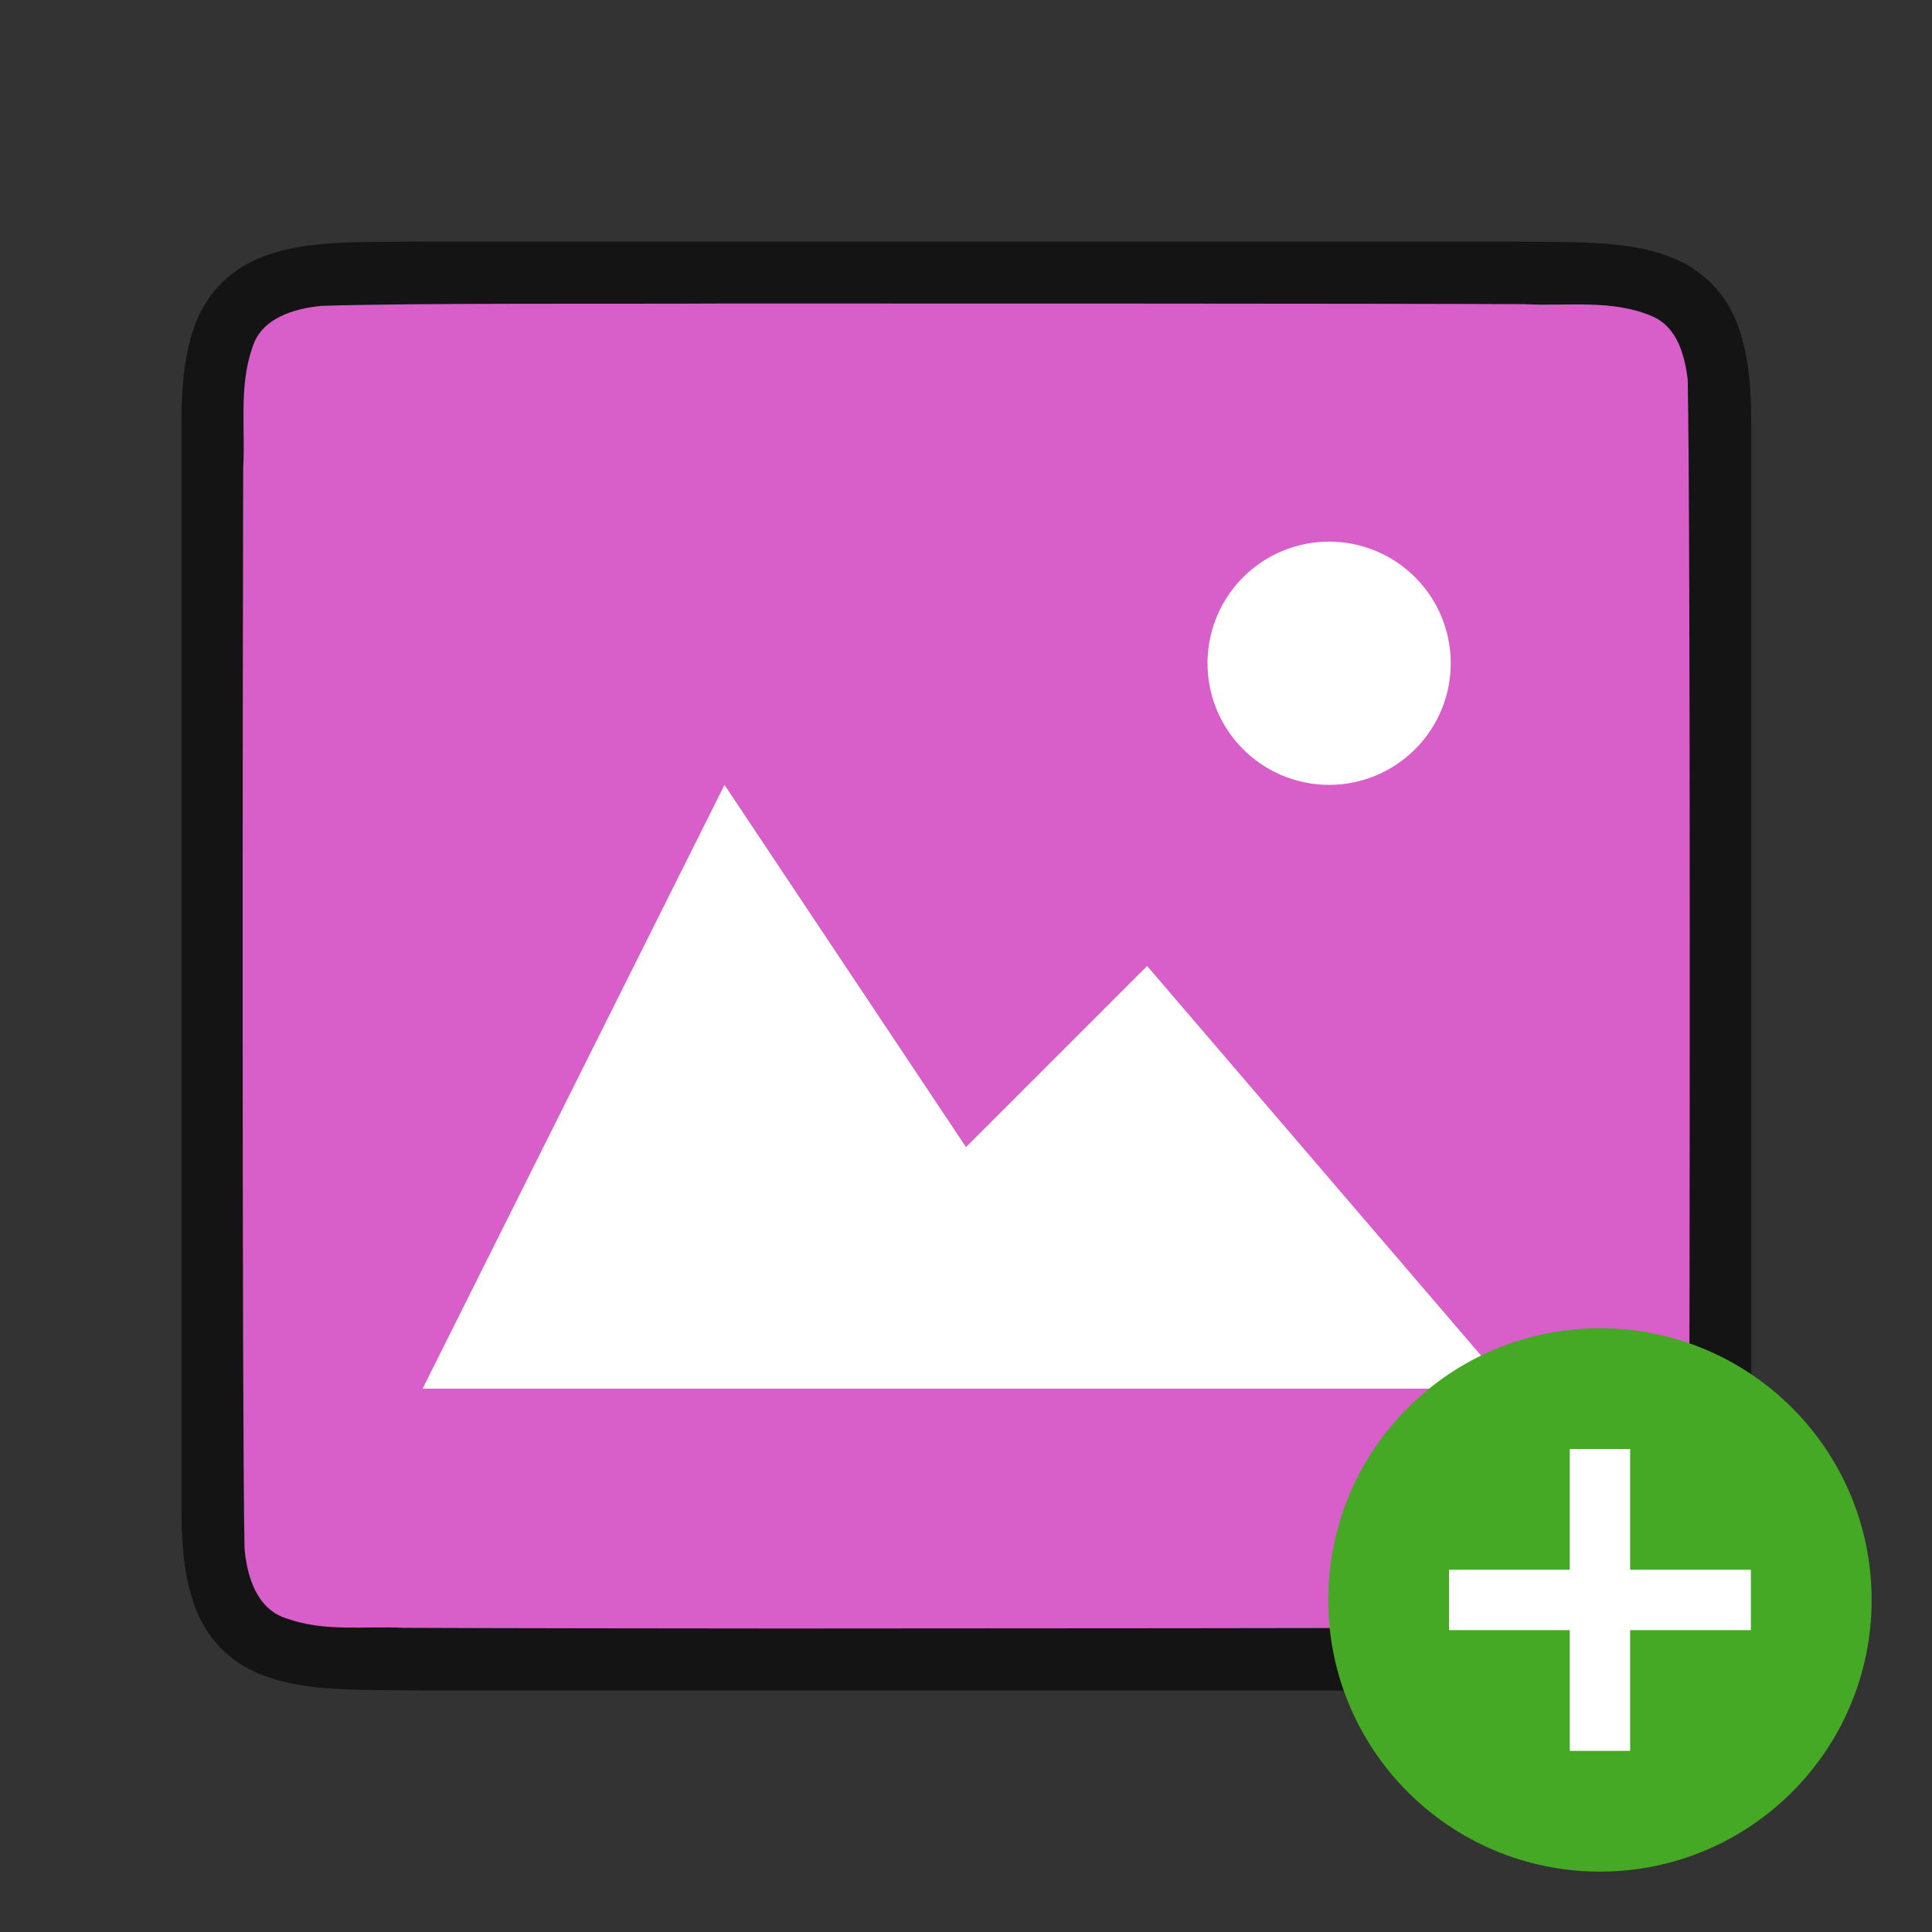 <svg xmlns="http://www.w3.org/2000/svg" viewBox="0 0 32 32"><rect x="0" y="0" width="32" height="32" fill="#333333" stroke="none"/><path d="M7 4c-1.258.014-2.179-.03-2.932.385a1.88 1.88 0 00-.838.998c-.164.438-.224.96-.224 1.617V25c0 .657.06 1.178.224 1.617.165.439.462.788.838.996.753.415 1.674.372 2.932.387h18.012c1.258-.015 2.179.03 2.931-.385a1.88 1.88 0 00.838-.998c.165-.439.225-.96.225-1.617V7c0-.658-.06-1.179-.225-1.617a1.875 1.875 0 00-.838-.996c-.752-.416-1.673-.372-2.931-.387H7.004z" style="line-height:125%;-inkscape-font-specification:Ubuntu;text-align:center" font-weight="400" font-size="15" font-family="Ubuntu" letter-spacing="0" word-spacing="0" text-anchor="middle" opacity=".6"/><path d="M11.99 5.027c-1.557.01-5.11-.012-6.66.039-.462.042-1.017.206-1.156.71-.219.635-.108 1.334-.146 1.982-.008 2.297-.023 15.596.022 17.886.039.462.202 1.012.698 1.163.633.226 1.285.123 1.936.155 1.425.007 4.851.01 6.277.011 1.704 0 11.408-.005 13.107-.018.512-.012 1.184.02 1.585-.406.42-.54.287-1.268.323-1.903.011-2.445.027-15.912-.022-18.358-.05-.402-.17-.862-.576-1.044-.668-.294-1.426-.168-2.125-.206-1.755-.011-11.51-.012-13.264-.011z" fill="#d85eca"/><path style="marker:none" d="M12 13L7 23h18l-6-7-3 3z" color="#000" overflow="visible" fill="#fff"/><path d="M24.026 10.884a2.014 2.014 0 01-1.91 2.113 2.014 2.014 0 01-2.113-1.909 2.014 2.014 0 011.909-2.114 2.014 2.014 0 012.114 1.908" fill="#fff"/><circle cy="26.5" cx="26.5" r="4.5" fill="#46a926"/><path overflow="visible" font-weight="400" style="line-height:normal;text-indent:0;text-align:start;text-decoration-line:none;text-decoration-style:solid;text-decoration-color:#000;text-transform:none;white-space:normal;isolation:auto;mix-blend-mode:normal;marker:none" d="M26 24v2h-2v1h2v2h1v-2h2v-1h-2v-2z" color="#000" font-family="sans-serif" fill="#fff"/></svg>
